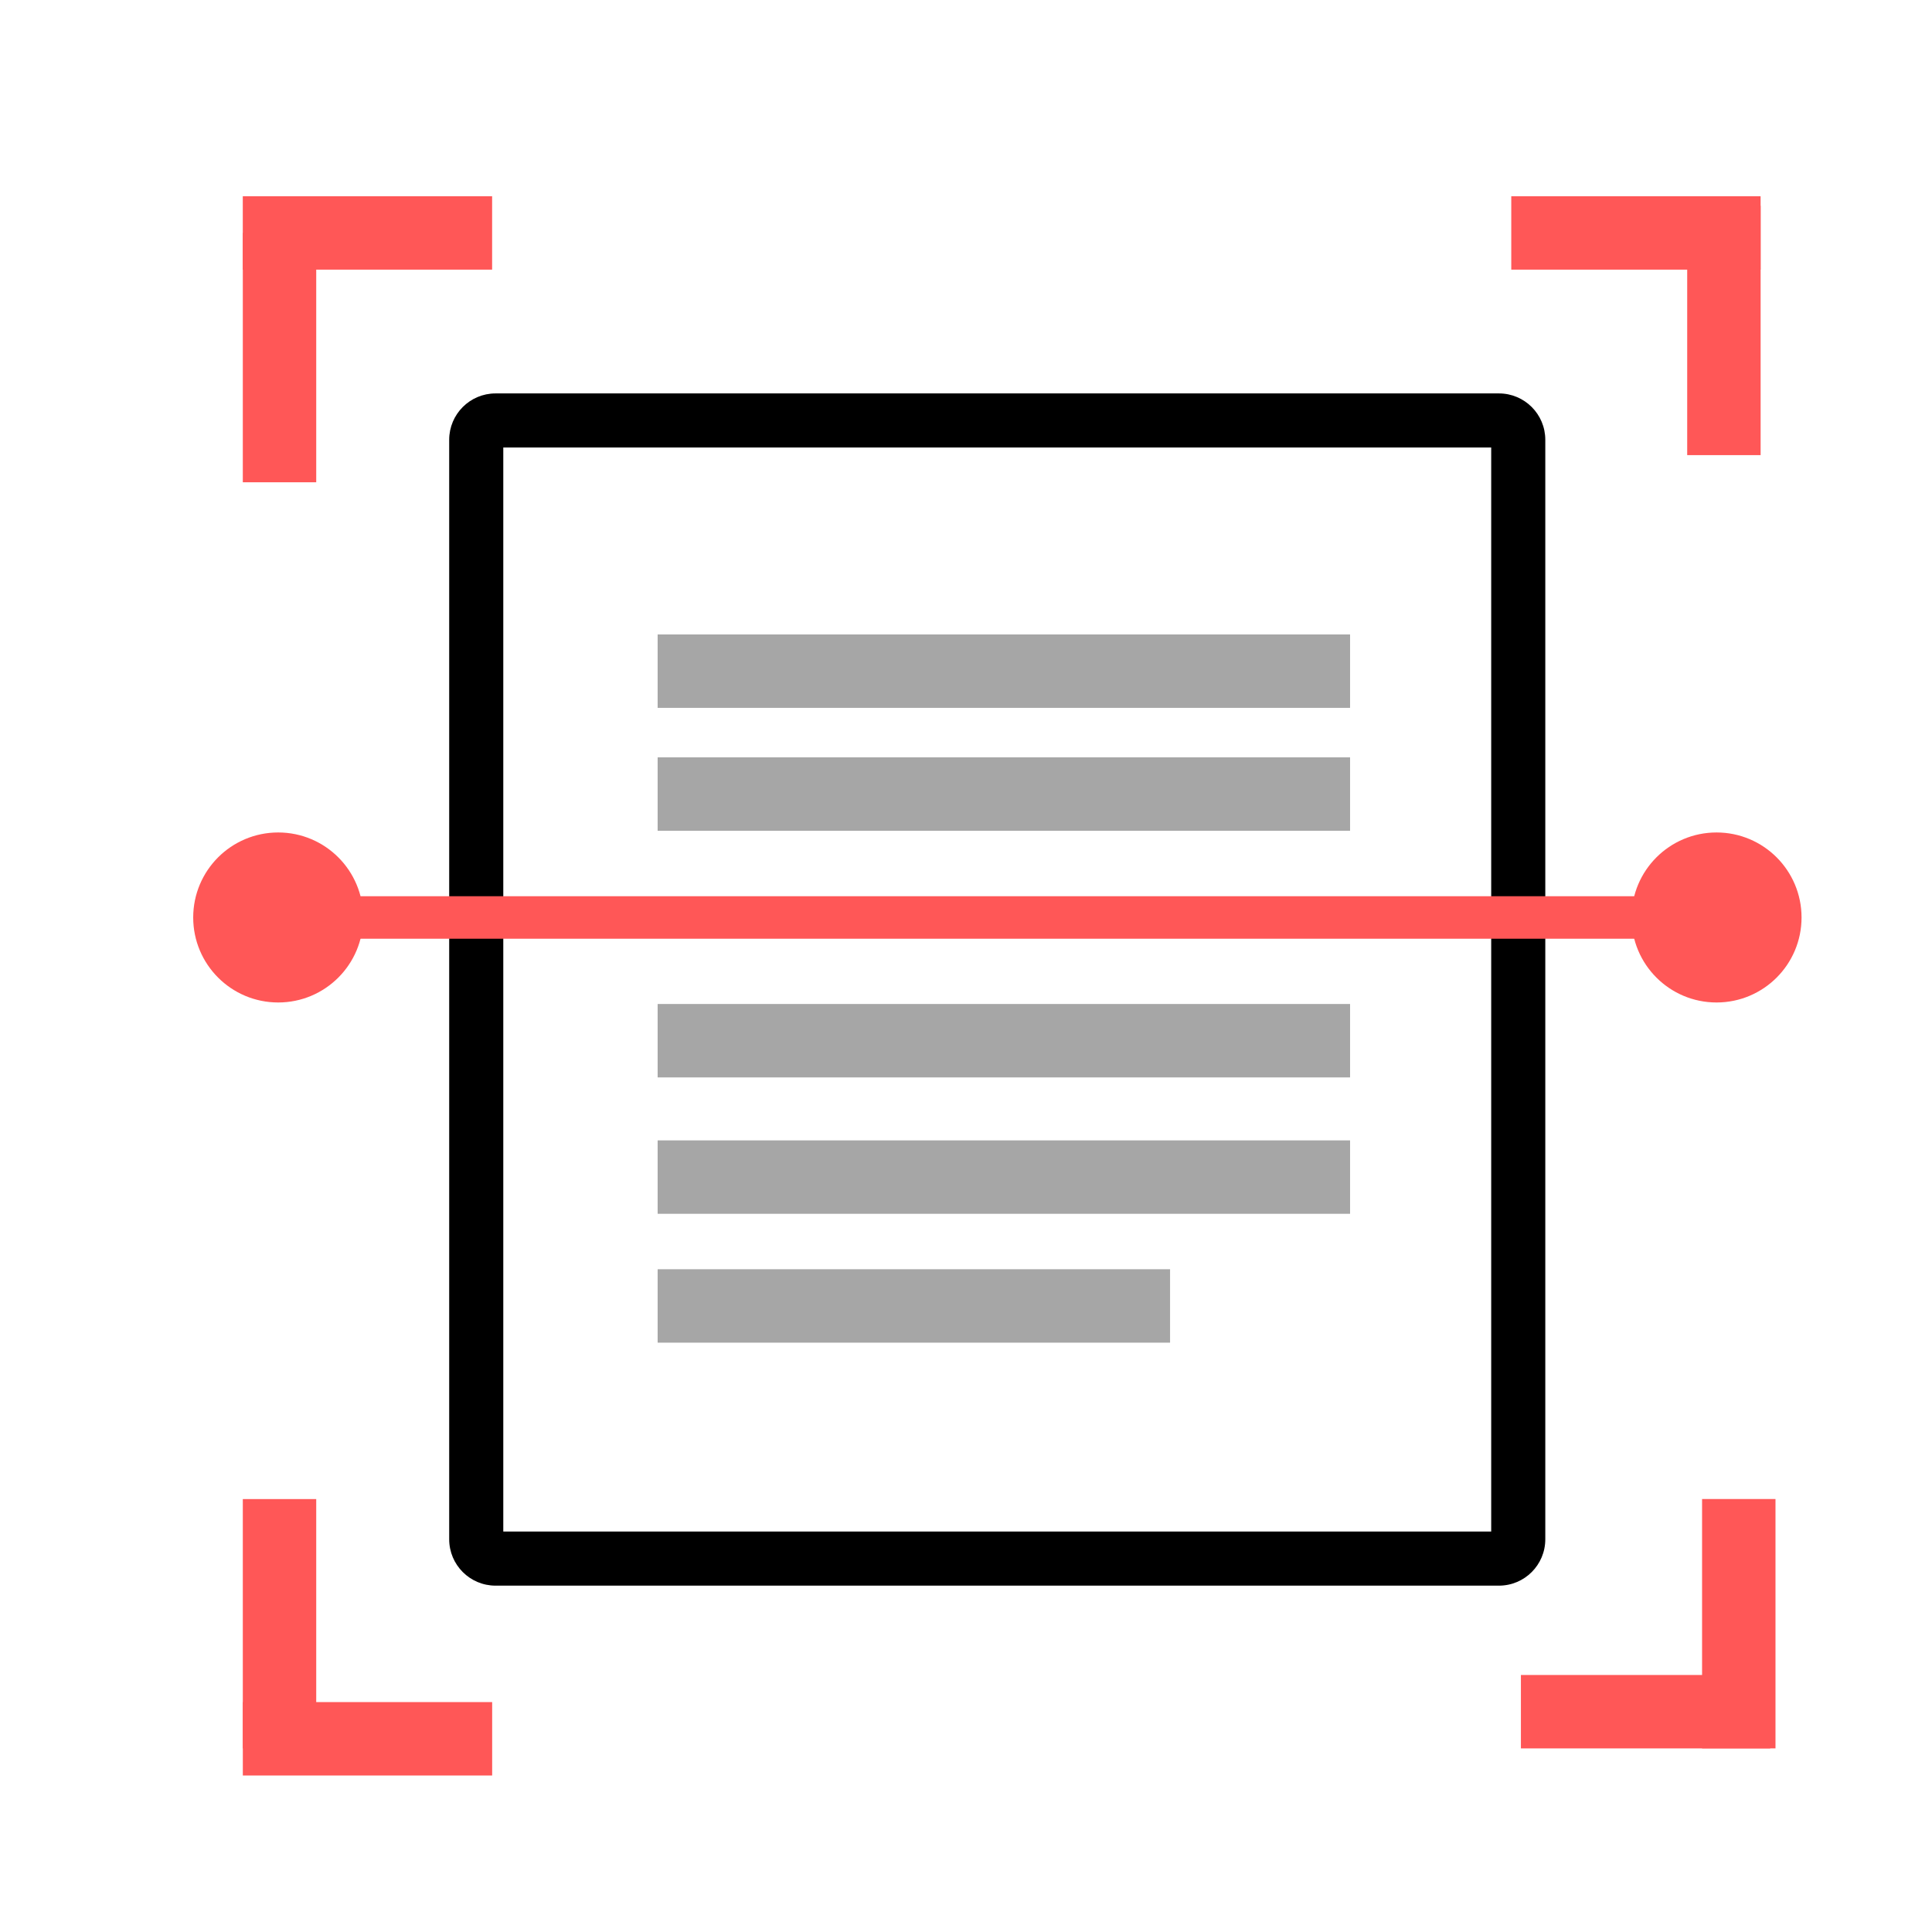 <svg xmlns="http://www.w3.org/2000/svg" xmlns:xlink="http://www.w3.org/1999/xlink" width="500" zoomAndPan="magnify" viewBox="0 0 375 375" height="500" preserveAspectRatio="xMidYMid meet" version="1.0"><defs><clipPath id="9a4b23b444"><path d="M 87.188 76.363 L 300 76.363 L 300 308 L 87.188 308 Z M 87.188 76.363 " clip-rule="nonzero"/></clipPath><clipPath id="200ff73b8c"><path d="M 96.188 76.363 L 290.941 76.363 C 295.914 76.363 299.941 80.395 299.941 85.363 L 299.941 298.773 C 299.941 303.746 295.914 307.773 290.941 307.773 L 96.188 307.773 C 91.219 307.773 87.188 303.746 87.188 298.773 L 87.188 85.363 C 87.188 80.395 91.219 76.363 96.188 76.363 Z M 96.188 76.363 " clip-rule="nonzero"/></clipPath></defs><g clip-path="url(#9a4b23b444)"><g clip-path="url(#200ff73b8c)"><path stroke-linecap="butt" transform="matrix(0.75, 0, 0, 0.75, 87.188, 76.365)" fill="none" stroke-linejoin="miter" d="M 11.999 -0.003 L 271.671 -0.003 C 278.301 -0.003 283.671 5.372 283.671 11.997 L 283.671 296.544 C 283.671 303.174 278.301 308.544 271.671 308.544 L 11.999 308.544 C 5.374 308.544 -0.001 303.174 -0.001 296.544 L -0.001 11.997 C -0.001 5.372 5.374 -0.003 11.999 -0.003 Z M 11.999 -0.003 " stroke="#000000" stroke-width="28" stroke-opacity="1" stroke-miterlimit="4"/></g></g><path stroke-linecap="butt" transform="matrix(0.75, 0, 0, 0.75, 37.5, 173.957)" fill="none" stroke-linejoin="miter" d="M 41.25 5.499 L 374.99 5.499 " stroke="#ff5757" stroke-width="11" stroke-opacity="1" stroke-miterlimit="4"/><path stroke-linecap="round" transform="matrix(0.75, 0, 0, 0.75, 37.5, 173.957)" fill-opacity="1" fill="#ff5757" fill-rule="nonzero" stroke-linejoin="round" d="M 5.5 5.499 C 5.5 -3.615 12.885 -11.001 22 -11.001 C 31.115 -11.001 38.5 -3.615 38.5 5.499 C 38.5 14.614 31.115 21.999 22 21.999 C 12.885 21.999 5.5 14.614 5.5 5.499 " stroke="#ff5757" stroke-width="11" stroke-opacity="1" stroke-miterlimit="4"/><path stroke-linecap="round" transform="matrix(0.75, 0, 0, 0.75, 37.5, 173.957)" fill-opacity="1" fill="#ff5757" fill-rule="nonzero" stroke-linejoin="round" d="M 410.74 5.499 C 410.74 14.614 403.354 21.999 394.24 21.999 C 385.125 21.999 377.74 14.614 377.74 5.499 C 377.74 -3.615 385.125 -11.001 394.24 -11.001 C 403.354 -11.001 410.74 -3.615 410.74 5.499 " stroke="#ff5757" stroke-width="11" stroke-opacity="1" stroke-miterlimit="4"/><path stroke-linecap="butt" transform="matrix(0.75, 0, -0, 0.75, 47.133, 330.375)" fill="none" stroke-linejoin="miter" d="M 0 9.5 L 64.526 9.5 " stroke="#ff5757" stroke-width="19" stroke-opacity="1" stroke-miterlimit="4"/><path stroke-linecap="butt" transform="matrix(0, 0.75, -0.75, 0, 61.379, 290.971)" fill="none" stroke-linejoin="miter" d="M 0.002 9.501 L 64.523 9.501 " stroke="#ff5757" stroke-width="19" stroke-opacity="1" stroke-miterlimit="4"/><path stroke-linecap="butt" transform="matrix(0, -0.75, 0.75, 0, 330.372, 339.358)" fill="none" stroke-linejoin="miter" d="M -0.002 9.499 L 64.524 9.499 " stroke="#ff5757" stroke-width="19" stroke-opacity="1" stroke-miterlimit="4"/><path stroke-linecap="butt" transform="matrix(0.75, 0, -0, 0.75, 295.206, 325.111)" fill="none" stroke-linejoin="miter" d="M 0.002 9.503 L 64.523 9.503 " stroke="#ff5757" stroke-width="19" stroke-opacity="1" stroke-miterlimit="4"/><path stroke-linecap="butt" transform="matrix(0, 0.75, -0.75, 0, 61.379, 45.216)" fill="none" stroke-linejoin="miter" d="M -0.001 9.501 L 64.525 9.501 " stroke="#ff5757" stroke-width="19" stroke-opacity="1" stroke-miterlimit="4"/><path stroke-linecap="butt" transform="matrix(-0.75, -0, 0, -0.75, 95.519, 52.338)" fill="none" stroke-linejoin="miter" d="M -0 9.502 L 64.526 9.502 " stroke="#ff5757" stroke-width="19" stroke-opacity="1" stroke-miterlimit="4"/><path stroke-linecap="butt" transform="matrix(-0.75, -0, 0, -0.75, 341.731, 52.338)" fill="none" stroke-linejoin="miter" d="M 0 9.502 L 64.527 9.502 " stroke="#ff5757" stroke-width="19" stroke-opacity="1" stroke-miterlimit="4"/><path stroke-linecap="butt" transform="matrix(0, -0.75, 0.75, 0, 327.484, 88.339)" fill="none" stroke-linejoin="miter" d="M -0.001 9.5 L 64.525 9.5 " stroke="#ff5757" stroke-width="19" stroke-opacity="1" stroke-miterlimit="4"/><path stroke-linecap="butt" transform="matrix(0.75, 0, 0, 0.75, 127.65, 123.145)" fill="none" stroke-linejoin="miter" d="M -0.002 9.499 L 179.196 9.499 " stroke="#a6a6a6" stroke-width="19" stroke-opacity="1" stroke-miterlimit="4"/><path stroke-linecap="butt" transform="matrix(0.75, 0, 0, 0.75, 127.65, 147)" fill="none" stroke-linejoin="miter" d="M -0.002 9.5 L 179.196 9.5 " stroke="#a6a6a6" stroke-width="19" stroke-opacity="1" stroke-miterlimit="4"/><path stroke-linecap="butt" transform="matrix(0.75, 0, 0, 0.75, 127.65, 194.876)" fill="none" stroke-linejoin="miter" d="M -0.002 9.498 L 179.196 9.498 " stroke="#a6a6a6" stroke-width="19" stroke-opacity="1" stroke-miterlimit="4"/><path stroke-linecap="butt" transform="matrix(0.75, 0, 0, 0.75, 127.65, 221.347)" fill="none" stroke-linejoin="miter" d="M -0.002 9.501 L 179.196 9.501 " stroke="#a6a6a6" stroke-width="19" stroke-opacity="1" stroke-miterlimit="4"/><path stroke-linecap="butt" transform="matrix(0.75, 0, -0, 0.75, 127.65, 246.358)" fill="none" stroke-linejoin="miter" d="M -0.002 9.502 L 132.613 9.502 " stroke="#a6a6a6" stroke-width="19" stroke-opacity="1" stroke-miterlimit="4"/></svg>
